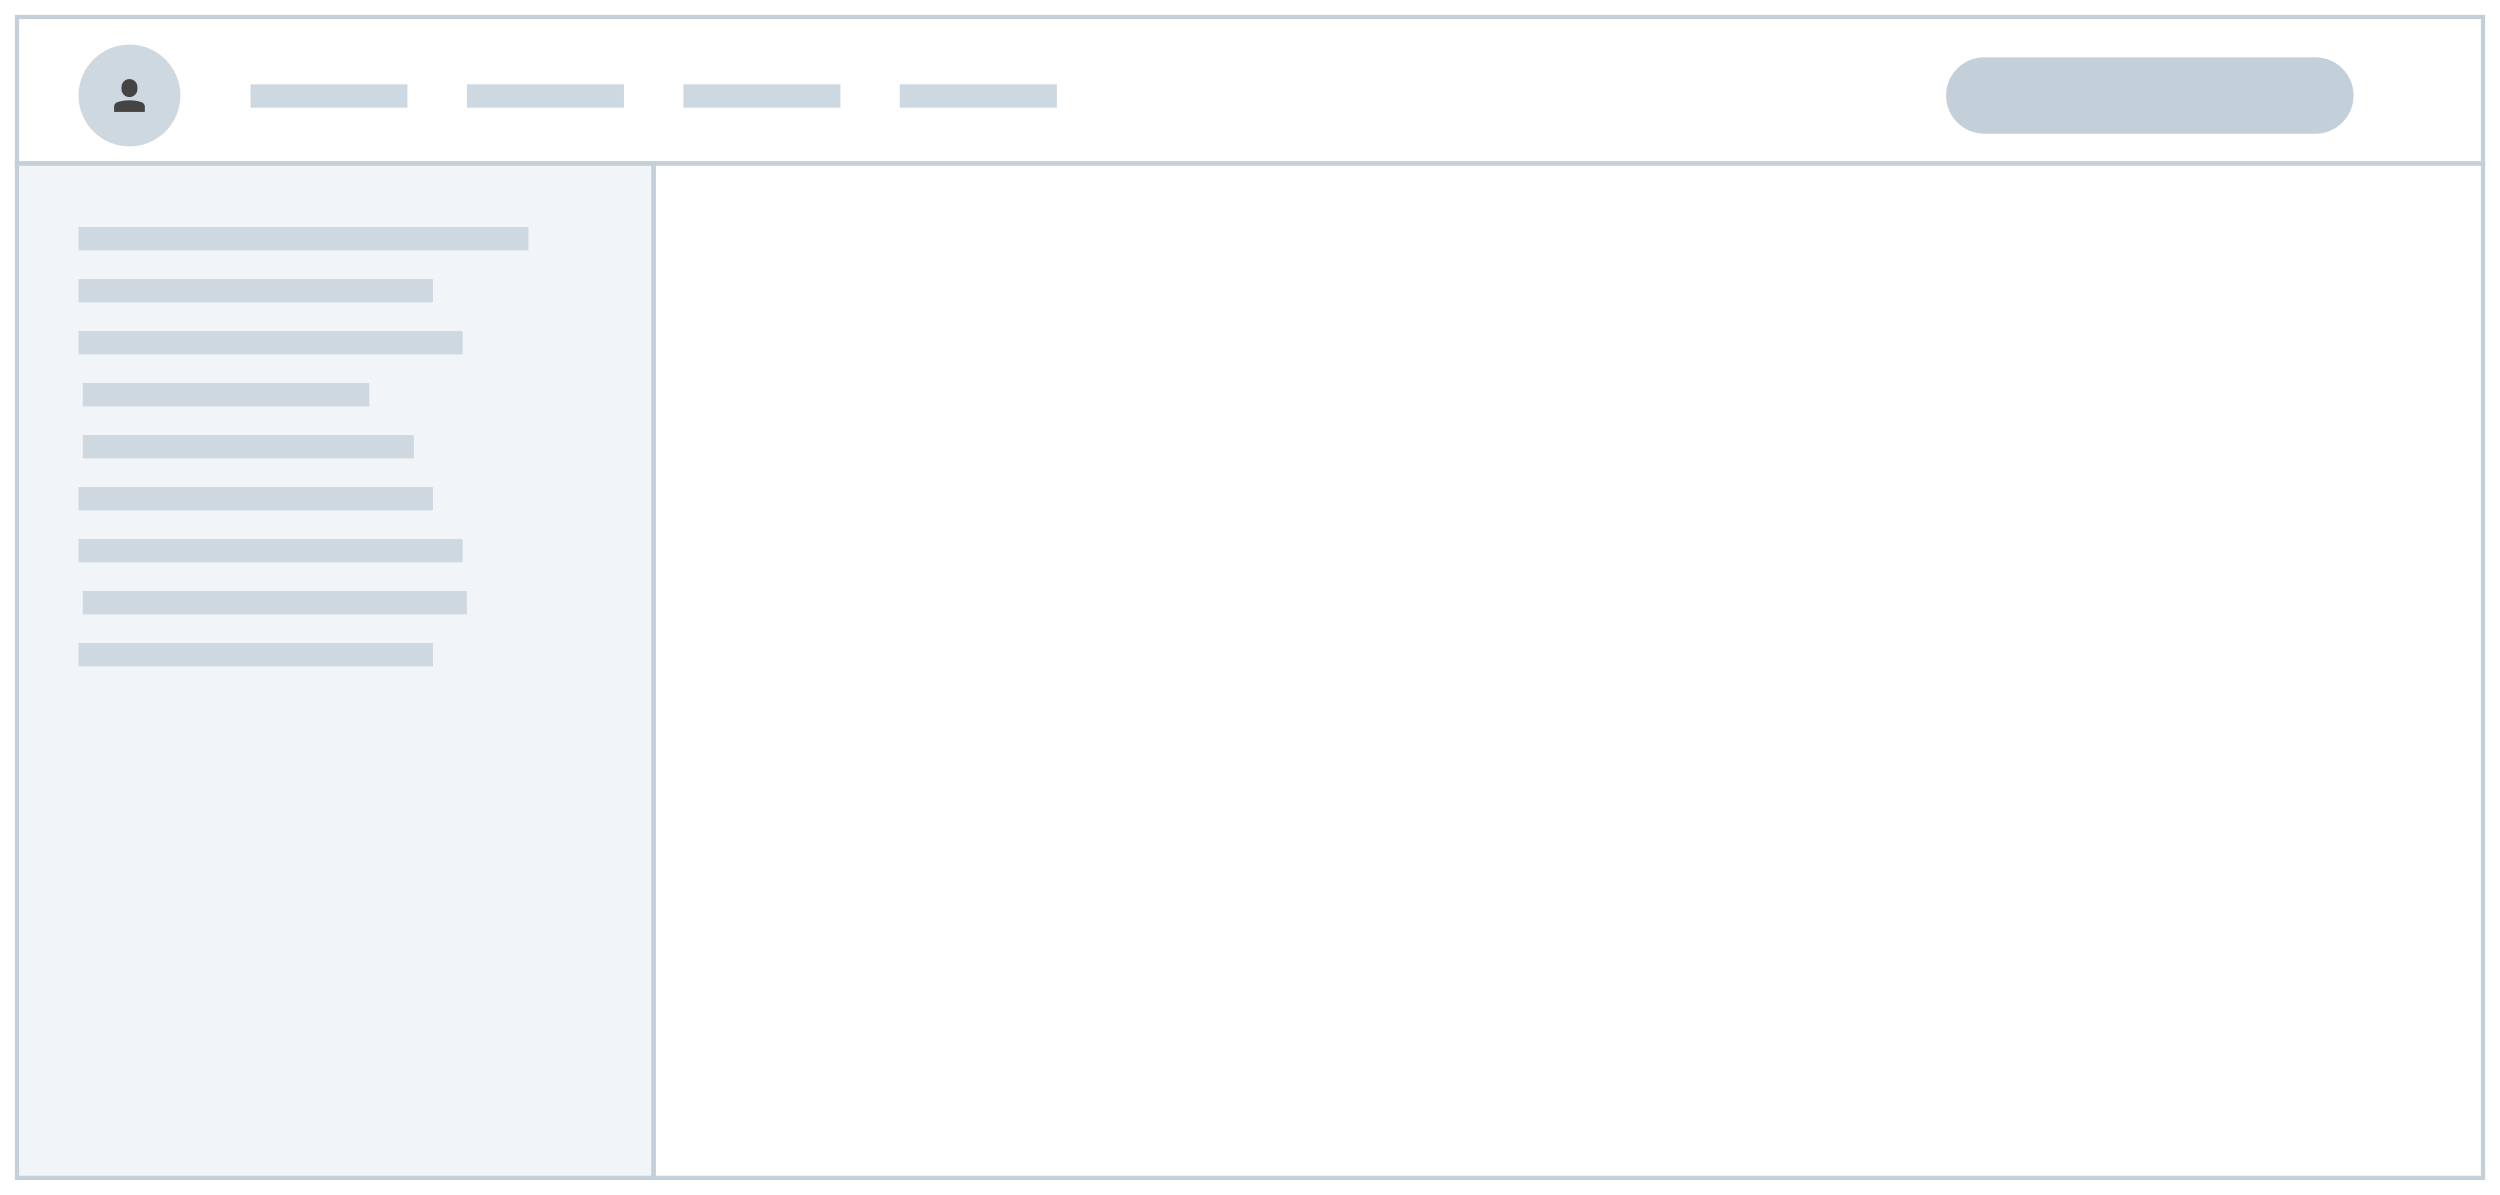 <svg width="1178" height="563" viewBox="0 0 1178 563" fill="none" xmlns="http://www.w3.org/2000/svg">
<rect width="1178" height="563" fill="white"/>
<path d="M308 77H8V555H308V77Z" fill="#F2F5F7" stroke="#C3CFD9" stroke-width="2"/>
<path d="M249 107H37V118H249V107Z" fill="#CED8E0"/>
<path d="M204 131.5H37V142.5H204V131.5Z" fill="#CED8E0"/>
<path d="M218 156H37V167H218V156Z" fill="#CED8E0"/>
<path d="M174 180.5H39V191.5H174V180.5Z" fill="#CED8E0"/>
<path d="M195 205H39V216H195V205Z" fill="#CED8E0"/>
<path d="M204 229.5H37V240.5H204V229.5Z" fill="#CED8E0"/>
<path d="M218 254H37V265H218V254Z" fill="#CED8E0"/>
<path d="M220 278.5H39V289.5H220V278.5Z" fill="#CED8E0"/>
<path d="M204 303H37V314H204V303Z" fill="#CED8E0"/>
<path d="M1170 8H8V77H1170V8Z" stroke="#C3CFD9" stroke-width="2"/>
<path d="M61 69C74.255 69 85 58.255 85 45C85 31.745 74.255 21 61 21C47.745 21 37 31.745 37 45C37 58.255 47.745 69 61 69Z" fill="#CED8E0"/>
<g clip-path="url(#clip0_2_5699)">
<path d="M66.77 48.178C65.599 47.755 63.647 47.25 61 47.25C58.353 47.25 56.401 47.755 55.23 48.178C54.344 48.498 53.75 49.348 53.75 50.294V52.5C53.75 52.638 53.862 52.75 54 52.75H68C68.138 52.75 68.25 52.638 68.25 52.5V50.294C68.25 49.348 67.656 48.498 66.77 48.178Z" fill="#444444"/>
<path d="M61 45.75C63.068 45.75 64.75 44.068 64.75 42V41C64.75 38.932 63.068 37.25 61 37.25C58.932 37.25 57.25 38.932 57.25 41V42C57.25 44.068 58.932 45.75 61 45.75Z" fill="#444444"/>
</g>
<path d="M1091 27H935C925.059 27 917 35.059 917 45C917 54.941 925.059 63 935 63H1091C1100.94 63 1109 54.941 1109 45C1109 35.059 1100.94 27 1091 27Z" fill="white"/>
<path d="M1091 27H935C925.059 27 917 35.059 917 45C917 54.941 925.059 63 935 63H1091C1100.94 63 1109 54.941 1109 45C1109 35.059 1100.94 27 1091 27Z" fill="#C3CFD9"/>
<path d="M192 39.75H118V50.75H192V39.75Z" fill="#CED8E0"/>
<path d="M294 39.75H220V50.75H294V39.75Z" fill="#CED8E0"/>
<path d="M396 39.75H322V50.75H396V39.75Z" fill="#CED8E0"/>
<path d="M498 39.75H424V50.75H498V39.75Z" fill="#CED8E0"/>
<path d="M1170 77H308V555H1170V77Z" stroke="#C3CFD9" stroke-width="2"/>
<defs>
<clipPath id="clip0_2_5699">
<rect width="16" height="16" fill="white" transform="translate(53 37)"/>
</clipPath>
</defs>
</svg>
